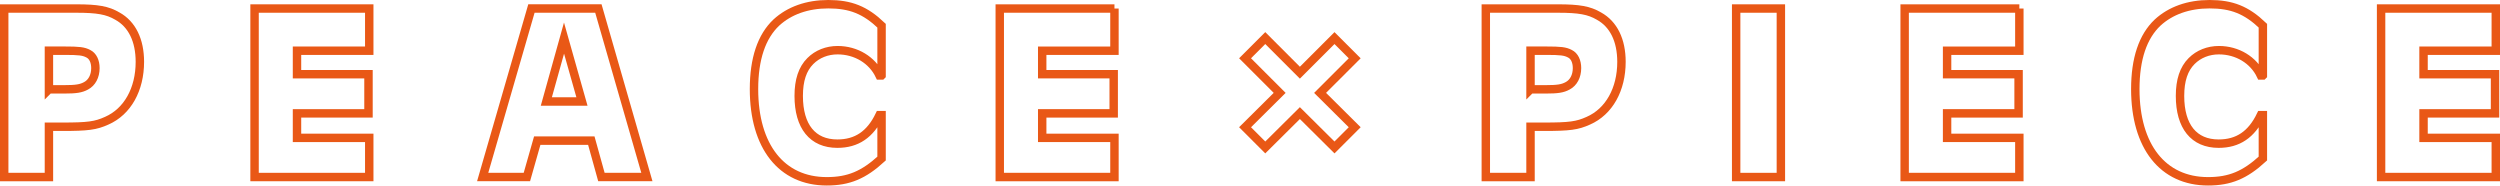 <?xml version="1.0" encoding="UTF-8"?>
<svg id="_レイヤー_2" data-name="レイヤー 2" xmlns="http://www.w3.org/2000/svg" viewBox="0 0 890.66 66.09">
  <defs>
    <style>
      .cls-1 {
        fill: none;
        stroke: #e95816;
        stroke-miterlimit: 10;
        stroke-width: 3px;
      }
    </style>
  </defs>
  <g id="_レイヤー_1-2" data-name="レイヤー 1">
    <g>
      <path class="cls-1" d="M27.24,3.04c7.47,0,11.07.63,14.58,2.7,5.22,2.88,8.01,8.64,8.01,16.29,0,9.81-4.41,17.73-11.79,20.97-3.96,1.8-6.75,2.16-15.84,2.16h-4.77v17.91H1.5V3.04h25.74ZM17.43,31.83h5.4c4.23,0,6.03-.27,7.83-1.26,2.07-1.08,3.33-3.42,3.33-6.3,0-2.43-.9-4.32-2.52-5.13-1.71-.9-3.33-1.08-8.46-1.08h-5.58s0,13.77,0,13.77Z"/>
      <path class="cls-1" d="M131.55,3.04v15.03h-25.74v8.37h25.47v13.95h-25.47v8.73h25.74v13.95h-40.86V3.04h40.86Z"/>
      <path class="cls-1" d="M187.71,63.06h-15.75L189.33,3.03h23.85l17.28,60.03h-16.2l-3.6-12.96h-19.26l-3.69,12.96ZM200.94,13.57l-6.3,22.59h12.69l-6.39-22.59Z"/>
      <path class="cls-1" d="M314.07,26.88h-.72c-2.61-5.49-8.37-9-14.94-9-3.78,0-7.2,1.35-9.72,3.87-2.79,2.79-4.14,6.84-4.14,12.42,0,10.89,4.95,17.01,13.77,17.01,6.84,0,11.7-3.24,15.03-10.17h.72v15.48c-6.39,5.85-11.7,8.1-19.53,8.1-16.11,0-25.92-12.42-25.92-32.85,0-10.8,2.7-18.72,7.92-23.67,4.68-4.32,11.07-6.57,18.54-6.57,7.92,0,13.14,2.07,18.99,7.65v17.73h0Z"/>
      <path class="cls-1" d="M397.04,3.04v15.03h-25.74v8.37h25.47v13.95h-25.47v8.73h25.74v13.95h-40.86V3.04h40.86Z"/>
      <path class="cls-1" d="M463.1,25.9l12.33-12.33,7.2,7.2-12.33,12.32,12.33,12.24-7.2,7.2-12.33-12.24-12.33,12.24-7.2-7.2,12.33-12.24-12.33-12.33,7.2-7.2,12.33,12.34Z"/>
      <path class="cls-1" d="M555.08,3.04c7.47,0,11.07.63,14.58,2.7,5.22,2.88,8.01,8.64,8.01,16.29,0,9.81-4.41,17.73-11.79,20.97-3.96,1.8-6.75,2.16-15.84,2.16h-4.77v17.91h-15.93V3.04h25.74ZM545.27,31.83h5.4c4.23,0,6.03-.27,7.83-1.26,2.07-1.08,3.33-3.42,3.33-6.3,0-2.43-.9-4.32-2.52-5.13-1.71-.9-3.33-1.08-8.46-1.08h-5.58v13.77Z"/>
      <path class="cls-1" d="M634.46,3.04v60.03h-15.93V3.04h15.93Z"/>
      <path class="cls-1" d="M719.42,3.04v15.03h-25.74v8.37h25.47v13.95h-25.47v8.73h25.74v13.95h-40.86V3.04h40.86Z"/>
      <path class="cls-1" d="M806.18,26.88h-.72c-2.61-5.49-8.37-9-14.94-9-3.78,0-7.2,1.35-9.72,3.87-2.79,2.79-4.14,6.84-4.14,12.42,0,10.89,4.95,17.01,13.77,17.01,6.84,0,11.7-3.24,15.03-10.17h.72v15.48c-6.39,5.85-11.7,8.1-19.53,8.1-16.11,0-25.92-12.42-25.92-32.85,0-10.8,2.7-18.72,7.92-23.67,4.68-4.32,11.07-6.57,18.54-6.57,7.92,0,13.14,2.07,18.99,7.65v17.73Z"/>
      <path class="cls-1" d="M889.16,3.04v15.03h-25.74v8.37h25.47v13.95h-25.47v8.73h25.74v13.95h-40.86V3.04h40.86Z"/>
    </g>
  </g>
</svg>